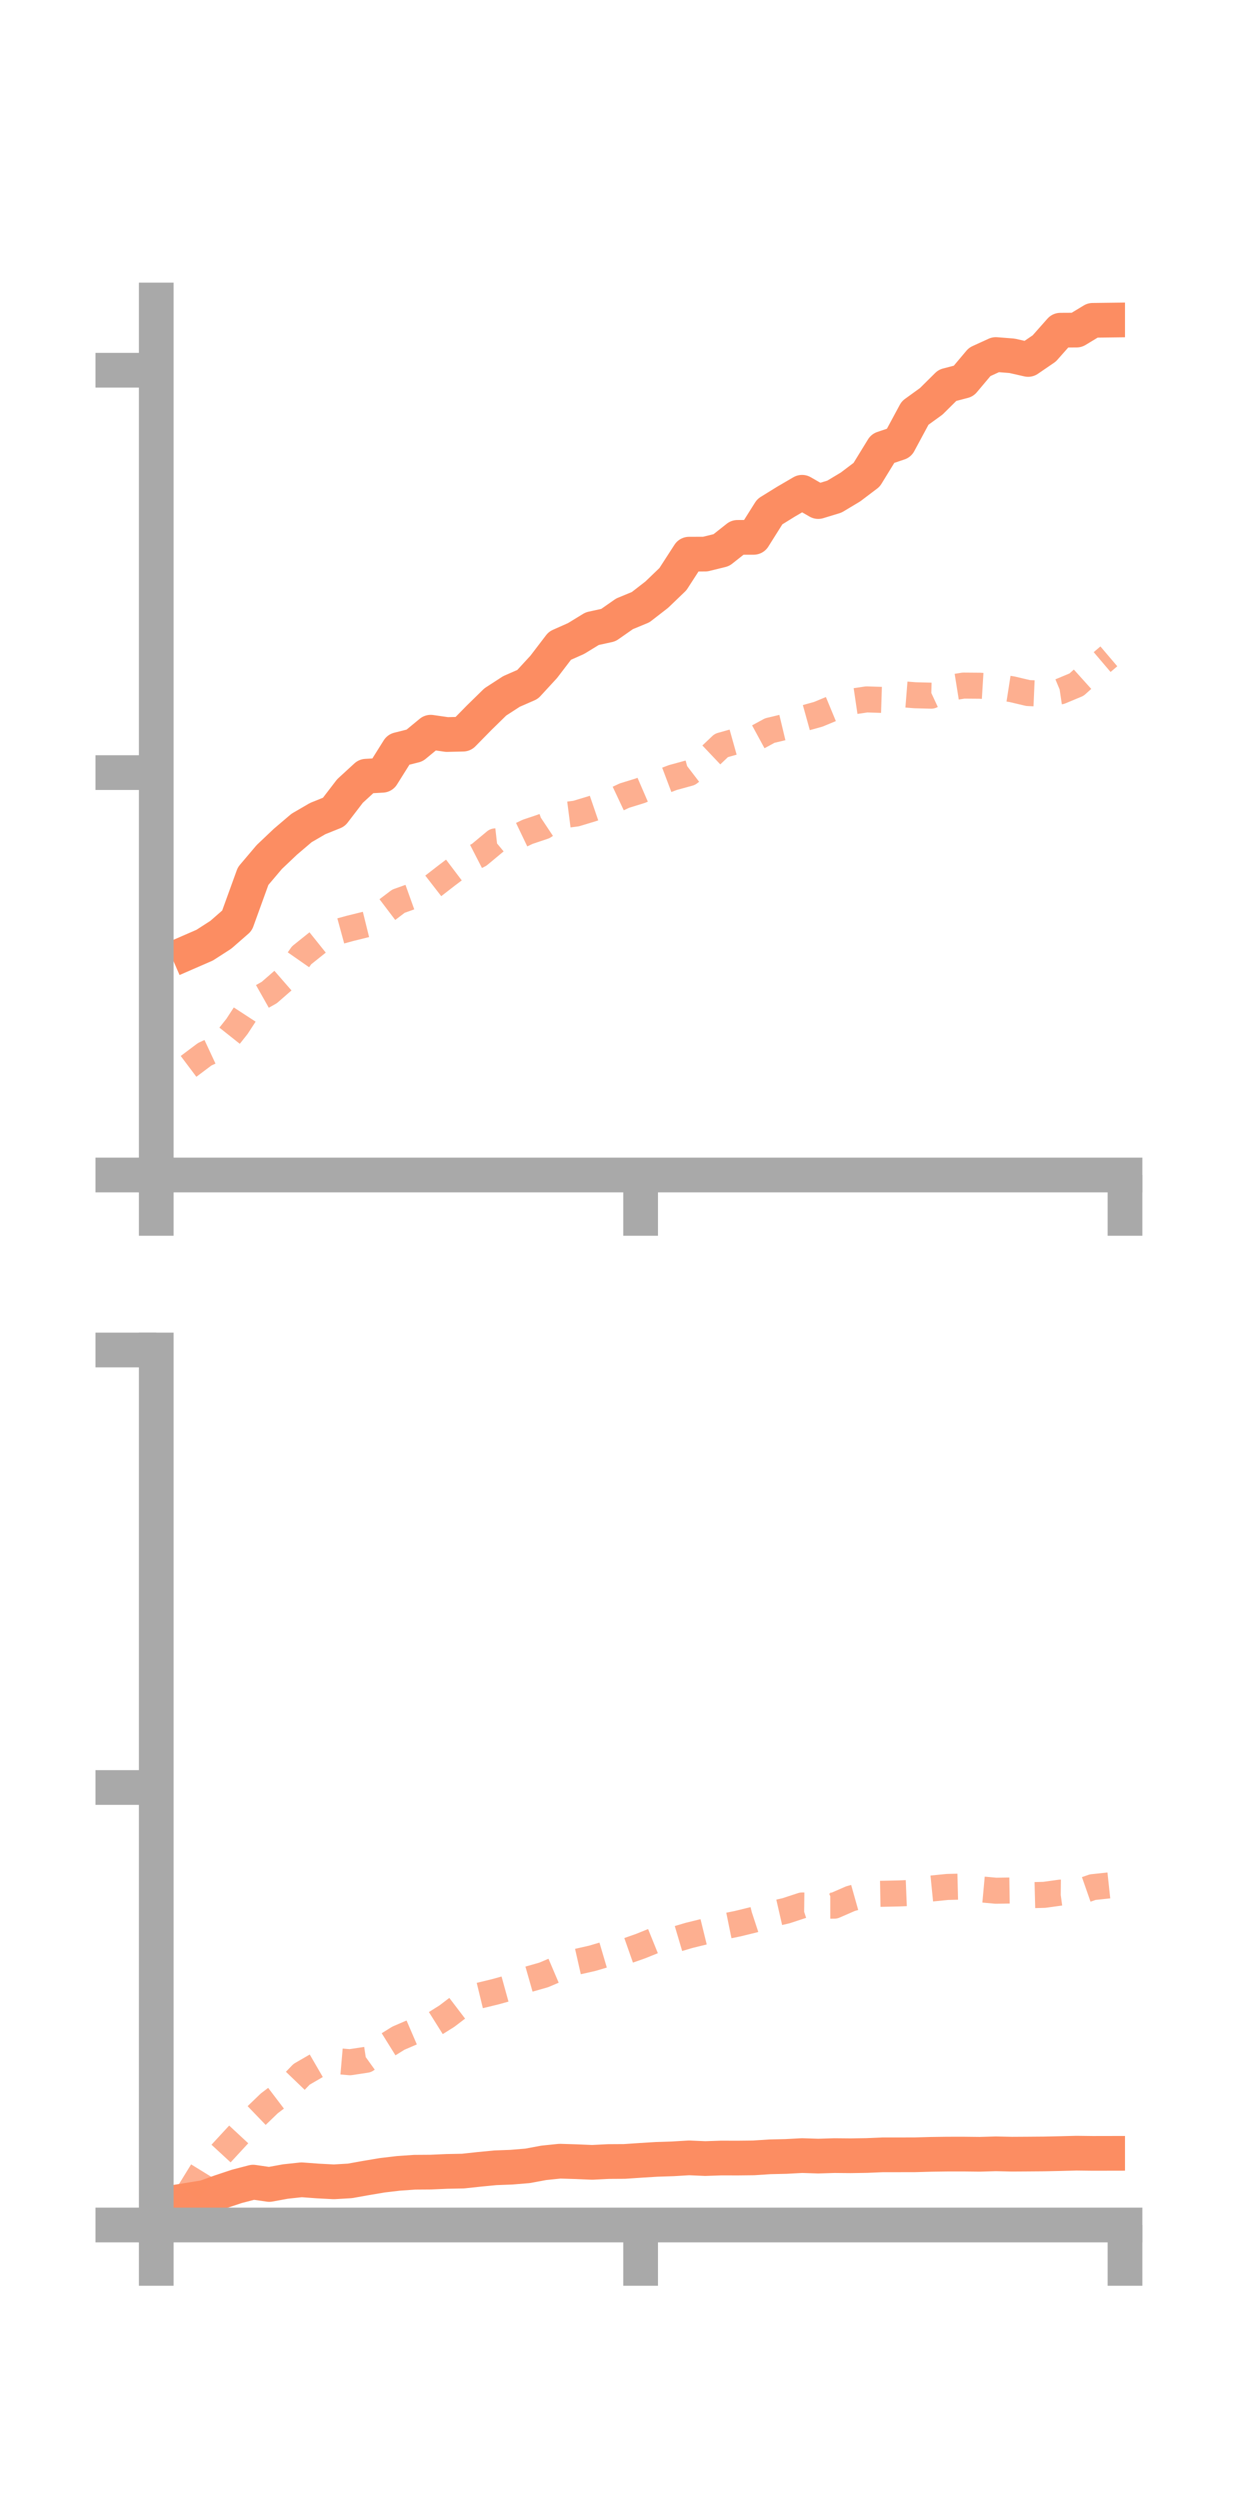 <?xml version="1.0" encoding="utf-8" standalone="no"?>
<!DOCTYPE svg PUBLIC "-//W3C//DTD SVG 1.1//EN"
  "http://www.w3.org/Graphics/SVG/1.1/DTD/svg11.dtd">
<!-- Created with matplotlib (https://matplotlib.org/) -->
<svg height="144pt" version="1.1" viewBox="0 0 72 144" width="72pt" xmlns="http://www.w3.org/2000/svg" xmlns:xlink="http://www.w3.org/1999/xlink">
 <defs>
  <style type="text/css">*{stroke-linecap:butt;stroke-linejoin:round;}</style>
 </defs>
 <g id="figure_1">
  <g id="patch_1">
   <path d="M 0 144 
L 72 144 
L 72 0 
L 0 0 
z
" style="fill:none;"/>
  </g>
  <g id="axes_1">
   <g id="patch_2">
    <path d="M 9 67.68 
L 64.8 67.68 
L 64.8 17.28 
L 9 17.28 
z
" style="fill:none;"/>
   </g>
   <g id="matplotlib.axis_1">
    <g id="xtick_1">
     <g id="line2d_1">
      <defs>
       <path d="M 0 0 
L 0 3.5 
" id="m6a0761d106" style="stroke:#a9a9a9;stroke-width:2;"/>
      </defs>
      <g>
       <use style="fill:#a9a9a9;stroke:#a9a9a9;stroke-width:2;" x="9" xlink:href="#m6a0761d106" y="67.68"/>
      </g>
     </g>
    </g>
    <g id="xtick_2">
     <g id="line2d_2">
      <g>
       <use style="fill:#a9a9a9;stroke:#a9a9a9;stroke-width:2;" x="36.9" xlink:href="#m6a0761d106" y="67.68"/>
      </g>
     </g>
    </g>
    <g id="xtick_3">
     <g id="line2d_3">
      <g>
       <use style="fill:#a9a9a9;stroke:#a9a9a9;stroke-width:2;" x="64.8" xlink:href="#m6a0761d106" y="67.68"/>
      </g>
     </g>
    </g>
   </g>
   <g id="matplotlib.axis_2">
    <g id="ytick_1">
     <g id="line2d_4">
      <defs>
       <path d="M 0 0 
L -3.5 0 
" id="m59d0bec7e1" style="stroke:#a9a9a9;stroke-width:2;"/>
      </defs>
      <g>
       <use style="fill:#a9a9a9;stroke:#a9a9a9;stroke-width:2;" x="9" xlink:href="#m59d0bec7e1" y="67.68"/>
      </g>
     </g>
    </g>
    <g id="ytick_2">
     <g id="line2d_5">
      <g>
       <use style="fill:#a9a9a9;stroke:#a9a9a9;stroke-width:2;" x="9" xlink:href="#m59d0bec7e1" y="44.502"/>
      </g>
     </g>
    </g>
    <g id="ytick_3">
     <g id="line2d_6">
      <g>
       <use style="fill:#a9a9a9;stroke:#a9a9a9;stroke-width:2;" x="9" xlink:href="#m59d0bec7e1" y="21.325"/>
      </g>
     </g>
    </g>
   </g>
   <g id="line2d_7">
    <path clip-path="url(#p3e45df097f)" d="M 10.86 54.846 
L 11.79 54.441 
L 12.72 53.842 
L 13.65 53.03 
L 14.58 50.463 
L 15.51 49.365 
L 16.44 48.483 
L 17.37 47.691 
L 18.3 47.15 
L 19.23 46.775 
L 20.16 45.562 
L 21.09 44.709 
L 22.02 44.657 
L 22.95 43.175 
L 23.88 42.941 
L 24.81 42.175 
L 25.74 42.309 
L 26.67 42.288 
L 27.6 41.341 
L 28.53 40.431 
L 29.46 39.828 
L 30.39 39.421 
L 31.32 38.411 
L 32.25 37.193 
L 33.18 36.78 
L 34.11 36.211 
L 35.04 36.007 
L 35.97 35.358 
L 36.9 34.973 
L 37.83 34.252 
L 38.76 33.359 
L 39.69 31.92 
L 40.62 31.917 
L 41.55 31.688 
L 42.48 30.953 
L 43.41 30.952 
L 44.34 29.474 
L 45.27 28.898 
L 46.2 28.355 
L 47.13 28.89 
L 48.06 28.606 
L 48.99 28.049 
L 49.92 27.345 
L 50.85 25.83 
L 51.78 25.516 
L 52.71 23.789 
L 53.64 23.116 
L 54.57 22.194 
L 55.5 21.951 
L 56.43 20.846 
L 57.36 20.421 
L 58.29 20.494 
L 59.22 20.705 
L 60.15 20.069 
L 61.08 19.019 
L 62.01 19.014 
L 62.94 18.451 
L 63.87 18.439 
" style="fill:none;stroke:#fc8d62;stroke-linecap:square;stroke-width:2;"/>
   </g>
   <g id="line2d_8">
    <path clip-path="url(#p3e45df097f)" d="M 10.86 61.424 
L 11.79 60.726 
L 12.72 60.293 
L 13.65 59.122 
L 14.58 57.695 
L 15.51 57.17 
L 16.44 56.36 
L 17.37 55.027 
L 18.3 54.282 
L 19.23 53.729 
L 20.16 53.475 
L 21.09 53.245 
L 22.02 52.614 
L 22.95 51.909 
L 23.88 51.576 
L 24.81 51.14 
L 25.74 50.419 
L 26.67 49.715 
L 27.6 49.237 
L 28.53 48.464 
L 29.46 48.358 
L 30.39 47.913 
L 31.32 47.6 
L 32.25 46.982 
L 33.18 46.862 
L 34.11 46.581 
L 35.04 46.263 
L 35.97 45.826 
L 36.9 45.538 
L 37.83 45.136 
L 38.76 44.785 
L 39.69 44.53 
L 40.62 43.818 
L 41.55 42.937 
L 42.48 42.676 
L 43.41 42.585 
L 44.34 42.08 
L 45.27 41.857 
L 46.2 41.402 
L 47.13 41.144 
L 48.06 40.759 
L 48.99 40.423 
L 49.92 40.286 
L 50.85 40.316 
L 51.78 39.973 
L 52.71 40.047 
L 53.64 40.071 
L 54.57 39.639 
L 55.5 39.49 
L 56.43 39.498 
L 57.36 39.555 
L 58.29 39.7 
L 59.22 39.92 
L 60.15 39.96 
L 61.08 39.822 
L 62.01 39.434 
L 62.94 38.597 
L 63.87 37.806 
" style="fill:none;stroke:#fc8d62;stroke-dasharray:1.5,1.5;stroke-dashoffset:0;stroke-opacity:0.7;stroke-width:1.5;"/>
   </g>
   <g id="patch_3">
    <path d="M 9 67.68 
L 9 17.28 
" style="fill:none;stroke:#a9a9a9;stroke-linecap:square;stroke-linejoin:miter;stroke-width:2;"/>
   </g>
   <g id="patch_4">
    <path d="M 64.8 67.68 
L 64.8 17.28 
" style="fill:none;"/>
   </g>
   <g id="patch_5">
    <path d="M 9 67.68 
L 64.8 67.68 
" style="fill:none;stroke:#a9a9a9;stroke-linecap:square;stroke-linejoin:miter;stroke-width:2;"/>
   </g>
   <g id="patch_6">
    <path d="M 9 17.28 
L 64.8 17.28 
" style="fill:none;"/>
   </g>
  </g>
  <g id="axes_2">
   <g id="patch_7">
    <path d="M 9 128.16 
L 64.8 128.16 
L 64.8 77.76 
L 9 77.76 
z
" style="fill:none;"/>
   </g>
   <g id="matplotlib.axis_3">
    <g id="xtick_4">
     <g id="line2d_9">
      <g>
       <use style="fill:#a9a9a9;stroke:#a9a9a9;stroke-width:2;" x="9" xlink:href="#m6a0761d106" y="128.16"/>
      </g>
     </g>
    </g>
    <g id="xtick_5">
     <g id="line2d_10">
      <g>
       <use style="fill:#a9a9a9;stroke:#a9a9a9;stroke-width:2;" x="36.9" xlink:href="#m6a0761d106" y="128.16"/>
      </g>
     </g>
    </g>
    <g id="xtick_6">
     <g id="line2d_11">
      <g>
       <use style="fill:#a9a9a9;stroke:#a9a9a9;stroke-width:2;" x="64.8" xlink:href="#m6a0761d106" y="128.16"/>
      </g>
     </g>
    </g>
   </g>
   <g id="matplotlib.axis_4">
    <g id="ytick_4">
     <g id="line2d_12">
      <g>
       <use style="fill:#a9a9a9;stroke:#a9a9a9;stroke-width:2;" x="9" xlink:href="#m59d0bec7e1" y="128.16"/>
      </g>
     </g>
    </g>
    <g id="ytick_5">
     <g id="line2d_13">
      <g>
       <use style="fill:#a9a9a9;stroke:#a9a9a9;stroke-width:2;" x="9" xlink:href="#m59d0bec7e1" y="102.96"/>
      </g>
     </g>
    </g>
    <g id="ytick_6">
     <g id="line2d_14">
      <g>
       <use style="fill:#a9a9a9;stroke:#a9a9a9;stroke-width:2;" x="9" xlink:href="#m59d0bec7e1" y="77.76"/>
      </g>
     </g>
    </g>
   </g>
   <g id="line2d_15">
    <path clip-path="url(#p54e687aaf7)" d="M 10.86 126.724 
L 11.79 126.574 
L 12.72 126.242 
L 13.65 125.933 
L 14.58 125.691 
L 15.51 125.826 
L 16.44 125.656 
L 17.37 125.556 
L 18.3 125.625 
L 19.23 125.674 
L 20.16 125.619 
L 21.09 125.452 
L 22.02 125.296 
L 22.95 125.186 
L 23.88 125.121 
L 24.81 125.114 
L 25.74 125.073 
L 26.67 125.055 
L 27.6 124.955 
L 28.53 124.865 
L 29.46 124.83 
L 30.39 124.753 
L 31.32 124.58 
L 32.25 124.484 
L 33.18 124.513 
L 34.11 124.552 
L 35.04 124.505 
L 35.97 124.499 
L 36.9 124.436 
L 37.83 124.379 
L 38.76 124.349 
L 39.69 124.293 
L 40.62 124.334 
L 41.55 124.302 
L 42.48 124.305 
L 43.41 124.294 
L 44.34 124.233 
L 45.27 124.212 
L 46.2 124.162 
L 47.13 124.192 
L 48.06 124.163 
L 48.99 124.172 
L 49.92 124.157 
L 50.85 124.118 
L 51.78 124.118 
L 52.71 124.116 
L 53.64 124.09 
L 54.57 124.077 
L 55.5 124.076 
L 56.43 124.087 
L 57.36 124.06 
L 58.29 124.081 
L 59.22 124.075 
L 60.15 124.067 
L 61.08 124.047 
L 62.01 124.023 
L 62.94 124.035 
L 63.87 124.033 
" style="fill:none;stroke:#fc8d62;stroke-linecap:square;stroke-width:2;"/>
   </g>
   <g id="line2d_16">
    <path clip-path="url(#p54e687aaf7)" d="M 10.86 126.339 
L 11.79 124.828 
L 12.72 124.058 
L 13.65 123.051 
L 14.58 122.05 
L 15.51 121.155 
L 16.44 120.448 
L 17.37 119.48 
L 18.3 118.941 
L 19.23 118.705 
L 20.16 118.785 
L 21.09 118.644 
L 22.02 117.976 
L 22.95 117.398 
L 23.88 116.998 
L 24.81 116.714 
L 25.74 116.13 
L 26.67 115.421 
L 27.6 114.951 
L 28.53 114.725 
L 29.46 114.468 
L 30.39 114.02 
L 31.32 113.755 
L 32.25 113.359 
L 33.18 113.01 
L 34.11 112.799 
L 35.04 112.525 
L 35.97 112.423 
L 36.9 112.096 
L 37.83 111.72 
L 38.76 111.754 
L 39.69 111.478 
L 40.62 111.25 
L 41.55 110.995 
L 42.48 110.806 
L 43.41 110.579 
L 44.34 110.274 
L 45.27 110.061 
L 46.2 109.756 
L 47.13 109.767 
L 48.06 109.766 
L 48.99 109.361 
L 49.92 109.099 
L 50.85 109.082 
L 51.78 109.062 
L 52.71 109.024 
L 53.64 108.781 
L 54.57 108.688 
L 55.5 108.665 
L 56.43 108.821 
L 57.36 108.906 
L 58.29 108.892 
L 59.22 109.167 
L 60.15 109.143 
L 61.08 109.015 
L 62.01 109.025 
L 62.94 108.7 
L 63.87 108.6 
" style="fill:none;stroke:#fc8d62;stroke-dasharray:1.5,1.5;stroke-dashoffset:0;stroke-opacity:0.7;stroke-width:1.5;"/>
   </g>
   <g id="patch_8">
    <path d="M 9 128.16 
L 9 77.76 
" style="fill:none;stroke:#a9a9a9;stroke-linecap:square;stroke-linejoin:miter;stroke-width:2;"/>
   </g>
   <g id="patch_9">
    <path d="M 64.8 128.16 
L 64.8 77.76 
" style="fill:none;"/>
   </g>
   <g id="patch_10">
    <path d="M 9 128.16 
L 64.8 128.16 
" style="fill:none;stroke:#a9a9a9;stroke-linecap:square;stroke-linejoin:miter;stroke-width:2;"/>
   </g>
   <g id="patch_11">
    <path d="M 9 77.76 
L 64.8 77.76 
" style="fill:none;"/>
   </g>
  </g>
 </g>
 <defs>
  <clipPath id="p3e45df097f">
   <rect height="50.4" width="55.8" x="9" y="17.28"/>
  </clipPath>
  <clipPath id="p54e687aaf7">
   <rect height="50.4" width="55.8" x="9" y="77.76"/>
  </clipPath>
 </defs>
</svg>
